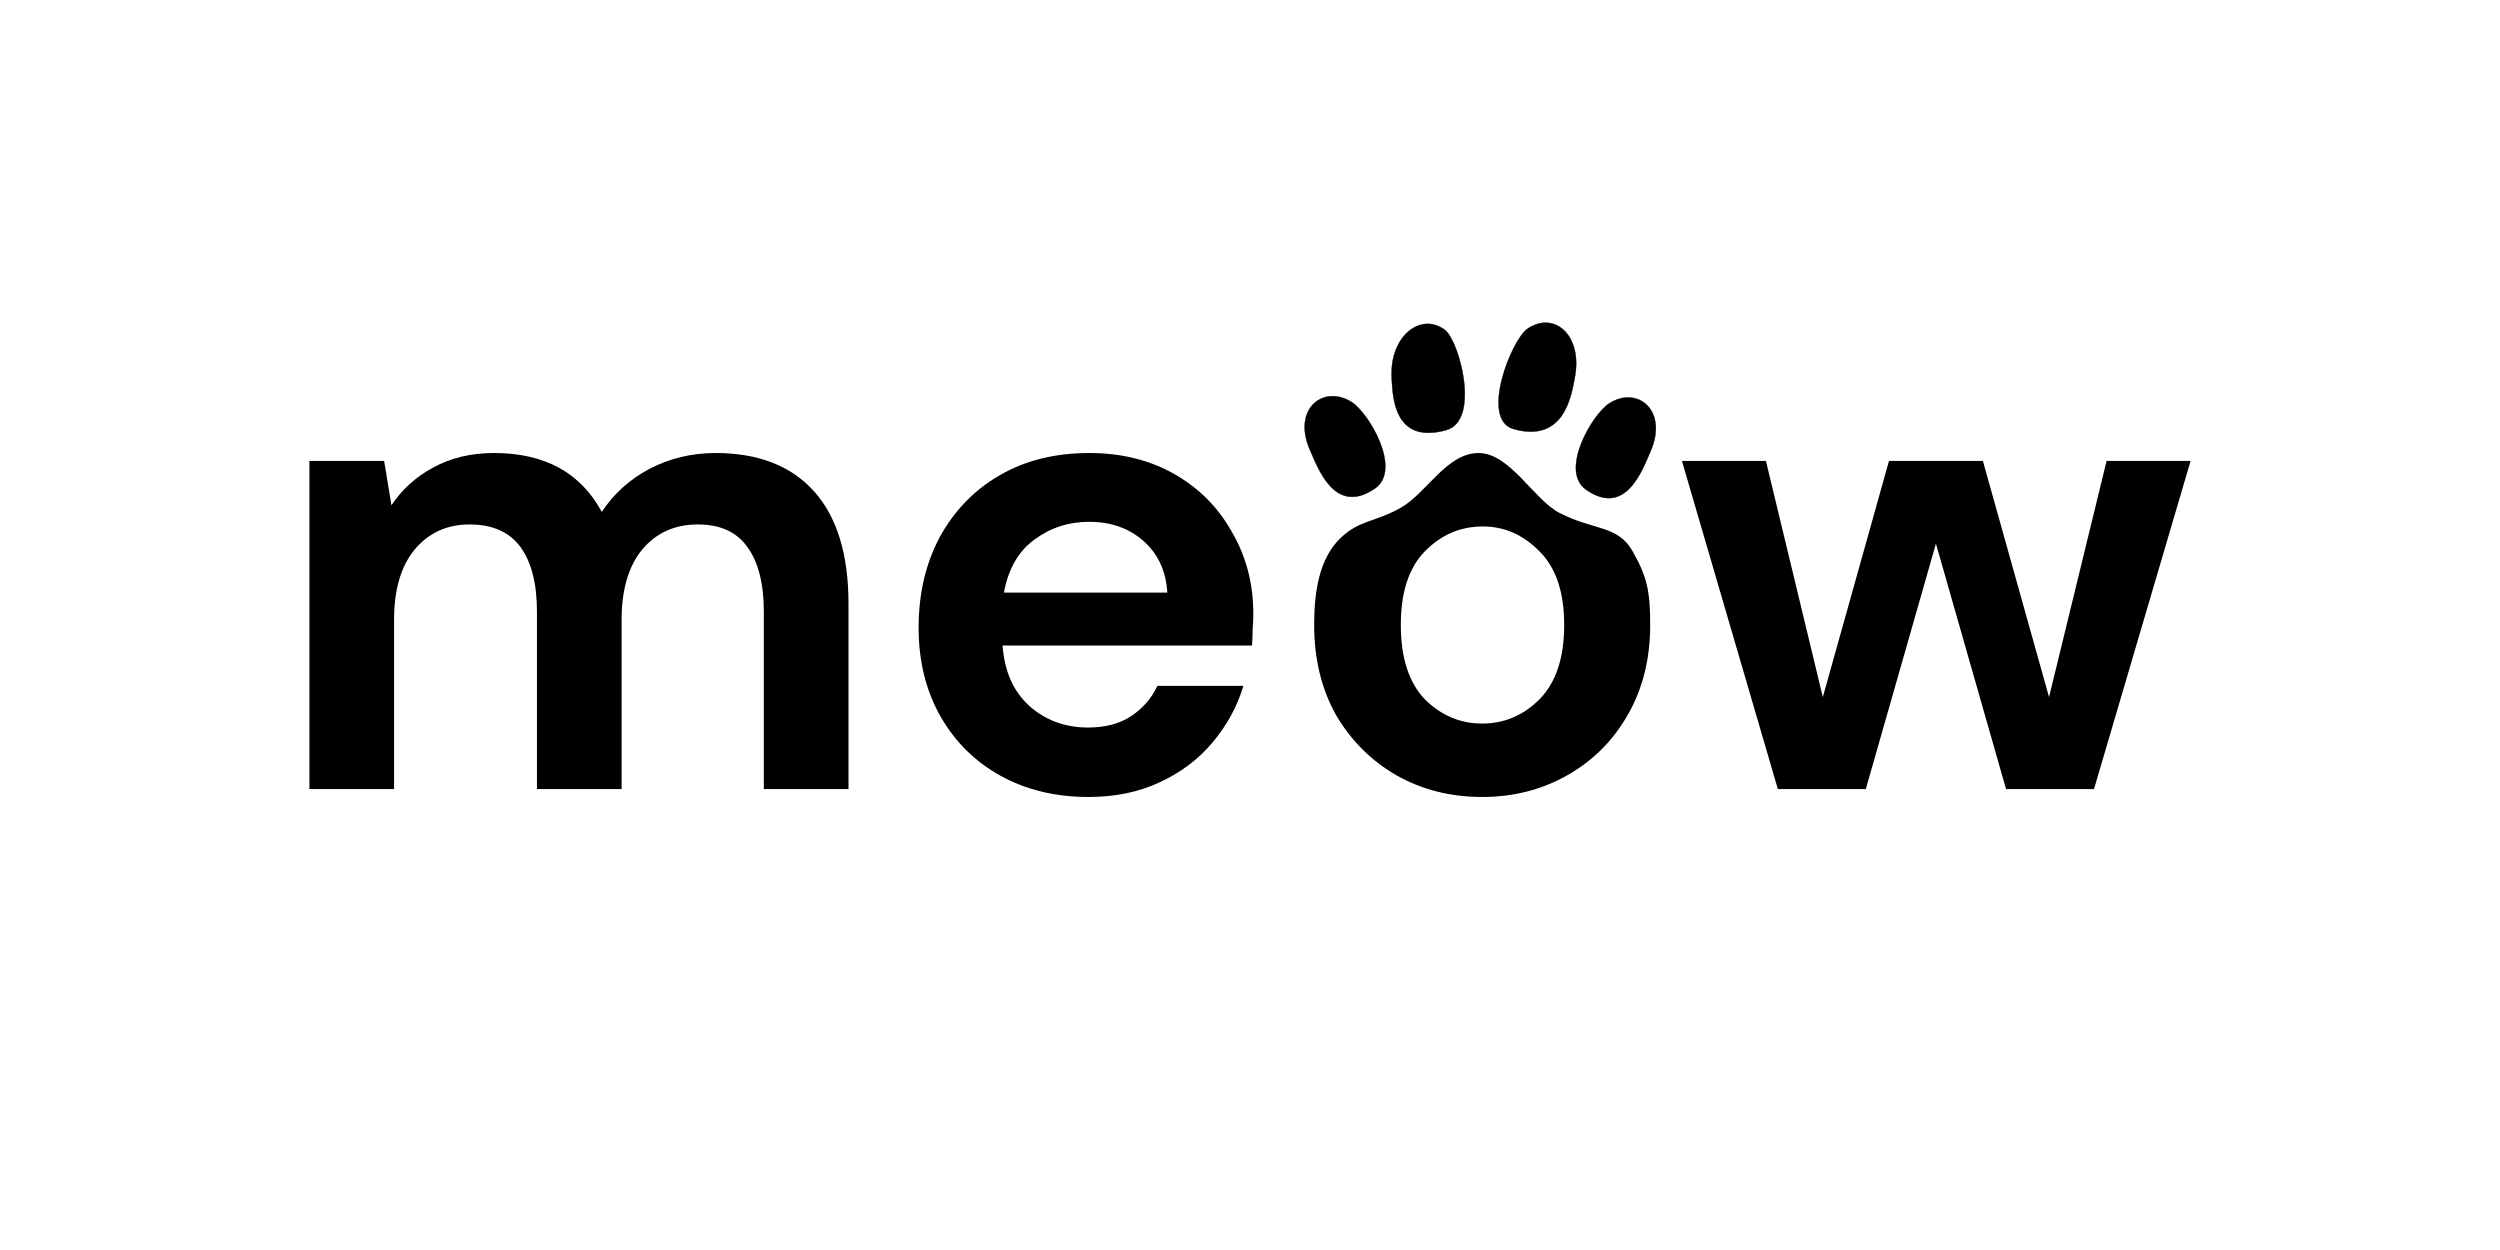 <?xml version="1.0" encoding="UTF-8" standalone="no"?>
<!-- Created with Inkscape (http://www.inkscape.org/) -->

<svg
   width="2000mm"
   height="1000mm"
   viewBox="0 0 2000 1000"
   version="1.1"
   id="svg5"
   inkscape:version="1.1.2 (0a00cf5339, 2022-02-04)"
   sodipodi:docname="meow2.svg"
   xmlns:inkscape="http://www.inkscape.org/namespaces/inkscape"
   xmlns:sodipodi="http://sodipodi.sourceforge.net/DTD/sodipodi-0.dtd"
   xmlns="http://www.w3.org/2000/svg"
   xmlns:svg="http://www.w3.org/2000/svg">
  <sodipodi:namedview
     id="namedview7"
     pagecolor="#ffffff"
     bordercolor="#666666"
     borderopacity="1.0"
     inkscape:pageshadow="2"
     inkscape:pageopacity="0.0"
     inkscape:pagecheckerboard="0"
     inkscape:document-units="mm"
     showgrid="false"
     inkscape:zoom="0.20597457"
     inkscape:cx="1815.7581"
     inkscape:cy="1262.2918"
     inkscape:window-width="1920"
     inkscape:window-height="1031"
     inkscape:window-x="0"
     inkscape:window-y="25"
     inkscape:window-maximized="1"
     inkscape:current-layer="layer1" />
  <defs
     id="defs2" />
  <g
     inkscape:label="Layer 1"
     inkscape:groupmode="layer"
     id="layer1">
    <g
       aria-label="meow"
       id="text6825"
       style="font-weight:bold;font-size:529.167px;line-height:1.25;font-family:'DM Sans';-inkscape-font-specification:'DM Sans Bold';stroke-width:0.265">
      <path
         d="M 247.526,631.233 V 368.767 h 59.796 l 5.821,35.454 q 12.7,-19.05 33.338,-30.163 21.167,-11.642 48.683,-11.642 60.854,0 86.254,47.096 14.288,-21.696 38.1,-34.396 24.342,-12.7 52.917,-12.7 51.329,0 78.846,30.692 27.517,30.692 27.517,89.958 V 631.233 H 611.063 V 489.417 q 0,-33.867 -13.229,-51.858 -12.7,-17.992 -39.688,-17.992 -27.517,0 -44.45,20.108 -16.404,20.108 -16.404,56.092 V 631.233 H 429.559 V 489.417 q 0,-33.867 -13.229,-51.858 -13.229,-17.992 -40.746,-17.992 -26.988,0 -43.921,20.108 -16.404,20.108 -16.404,56.092 V 631.233 Z"
         id="path7270" />
      <path
         d="m 870.884,637.583 q -39.688,0 -70.379,-16.933 -30.692,-16.933 -48.154,-47.625 -17.463,-30.692 -17.463,-70.908 0,-40.746 16.933,-72.496 17.463,-31.75 47.625,-49.213 30.692,-17.992 71.967,-17.992 38.629,0 68.263,16.933 29.633,16.933 46.038,46.567 16.933,29.104 16.933,65.088 0,5.821 -0.529,12.171 0,6.35 -0.529,13.229 H 802.092 q 2.117,30.692 21.167,48.154 19.579,17.463 47.096,17.463 20.638,0 34.396,-8.996 14.288,-9.525 21.167,-24.342 h 68.792 q -7.408,24.871 -24.871,45.508 -16.933,20.108 -42.333,31.75 -24.871,11.642 -56.621,11.642 z m 0.529,-220.133 q -24.871,0 -43.921,14.288 -19.05,13.758 -24.342,42.333 H 933.855 q -1.587,-25.929 -19.05,-41.275 -17.463,-15.346 -43.392,-15.346 z"
         id="path7272" />
      <path
         d="m 1185.738,637.583 c -25.4,0 -48.331,-5.821 -68.792,-17.463 -20.108,-11.642 -36.16,-27.693 -48.154,-48.154 -11.642,-20.814 -17.462,-44.803 -17.462,-71.967 0,-27.164 4.183,-53.577 21.402,-69.888 15.056,-14.262 28.002,-12.524 48.154,-24.09 20.418,-11.718 36.572,-43.606 61.972,-43.606 25.047,0 44.024,37.119 64.633,47.849 27.126,14.123 46.533,9.691 58.384,30.387 11.786,20.582 14.272,32.184 14.272,59.348 0,27.164 -5.997,51.153 -17.992,71.967 -11.642,20.461 -27.693,36.513 -48.154,48.154 -20.461,11.642 -43.215,17.463 -68.263,17.463 z m 0,-58.738 c 17.639,0 32.985,-6.526 46.038,-19.579 13.053,-13.406 19.579,-33.161 19.579,-59.267 0,-26.106 -6.526,-45.685 -19.579,-58.738 -13.053,-13.406 -28.222,-20.108 -45.508,-20.108 -17.992,0 -33.514,6.703 -46.567,20.108 -12.7,13.053 -19.05,32.632 -19.05,58.738 0,26.106 6.35,45.861 19.05,59.267 13.053,13.053 28.399,19.579 46.038,19.579 z"
         id="path7274"
         sodipodi:nodetypes="sccssssssscssscscscscs" />
      <path
         d="m 1422.274,631.233 -76.729,-262.467 h 67.204 l 45.508,188.913 52.917,-188.913 h 75.142 l 52.917,188.913 46.038,-188.913 h 67.204 l -77.258,262.467 h -70.379 l -56.092,-196.321 -56.092,196.321 z"
         id="path7276" />
    </g>
    <path
       style="fill:#000000;fill-opacity:1;stroke:#000000;stroke-width:0.265px;stroke-linecap:butt;stroke-linejoin:miter;stroke-opacity:1"
       d="m 1100.004,390.742 c -32.174,22.259 -45.683,-16.501 -51.888,-30.389 -14.818,-33.163 10.667,-53.163 33.384,-38.593 13.607,8.728 40.328,53.884 18.504,68.982 z"
       id="path3013"
       sodipodi:nodetypes="ssss" />
    <path
       style="fill:#000000;fill-opacity:1;stroke:#000000;stroke-width:0.265px;stroke-linecap:butt;stroke-linejoin:miter;stroke-opacity:1"
       d="m 1156.898,344.126 c -42.135,11.646 -42.732,-27.416 -43.545,-41.549 -1.942,-33.783 23.372,-53.163 42.607,-38.593 11.522,8.728 28.645,72.483 0.938,80.142 z"
       id="path4475"
       sodipodi:nodetypes="ssss" />
    <path
       style="fill:#000000;fill-opacity:1;stroke:#000000;stroke-width:0.266px;stroke-linecap:butt;stroke-linejoin:miter;stroke-opacity:1"
       d="m 1210.743,343.196 c 40.96,11.646 46.542,-27.416 49.163,-41.549 6.264,-33.783 -16.764,-53.163 -37.998,-38.593 -12.719,8.728 -38.099,72.483 -11.164,80.142 z"
       id="path4656"
       sodipodi:nodetypes="ssss" />
    <path
       style="fill:#000000;fill-opacity:1;stroke:#000000;stroke-width:0.263px;stroke-linecap:butt;stroke-linejoin:miter;stroke-opacity:1"
       d="m 1268.905,391.773 c 31.877,22.259 45.261,-16.501 51.409,-30.389 14.681,-33.163 -10.569,-53.163 -33.076,-38.593 -13.482,8.728 -39.956,53.884 -18.333,68.982 z"
       id="path4658"
       sodipodi:nodetypes="ssss" />
  </g>
</svg>
